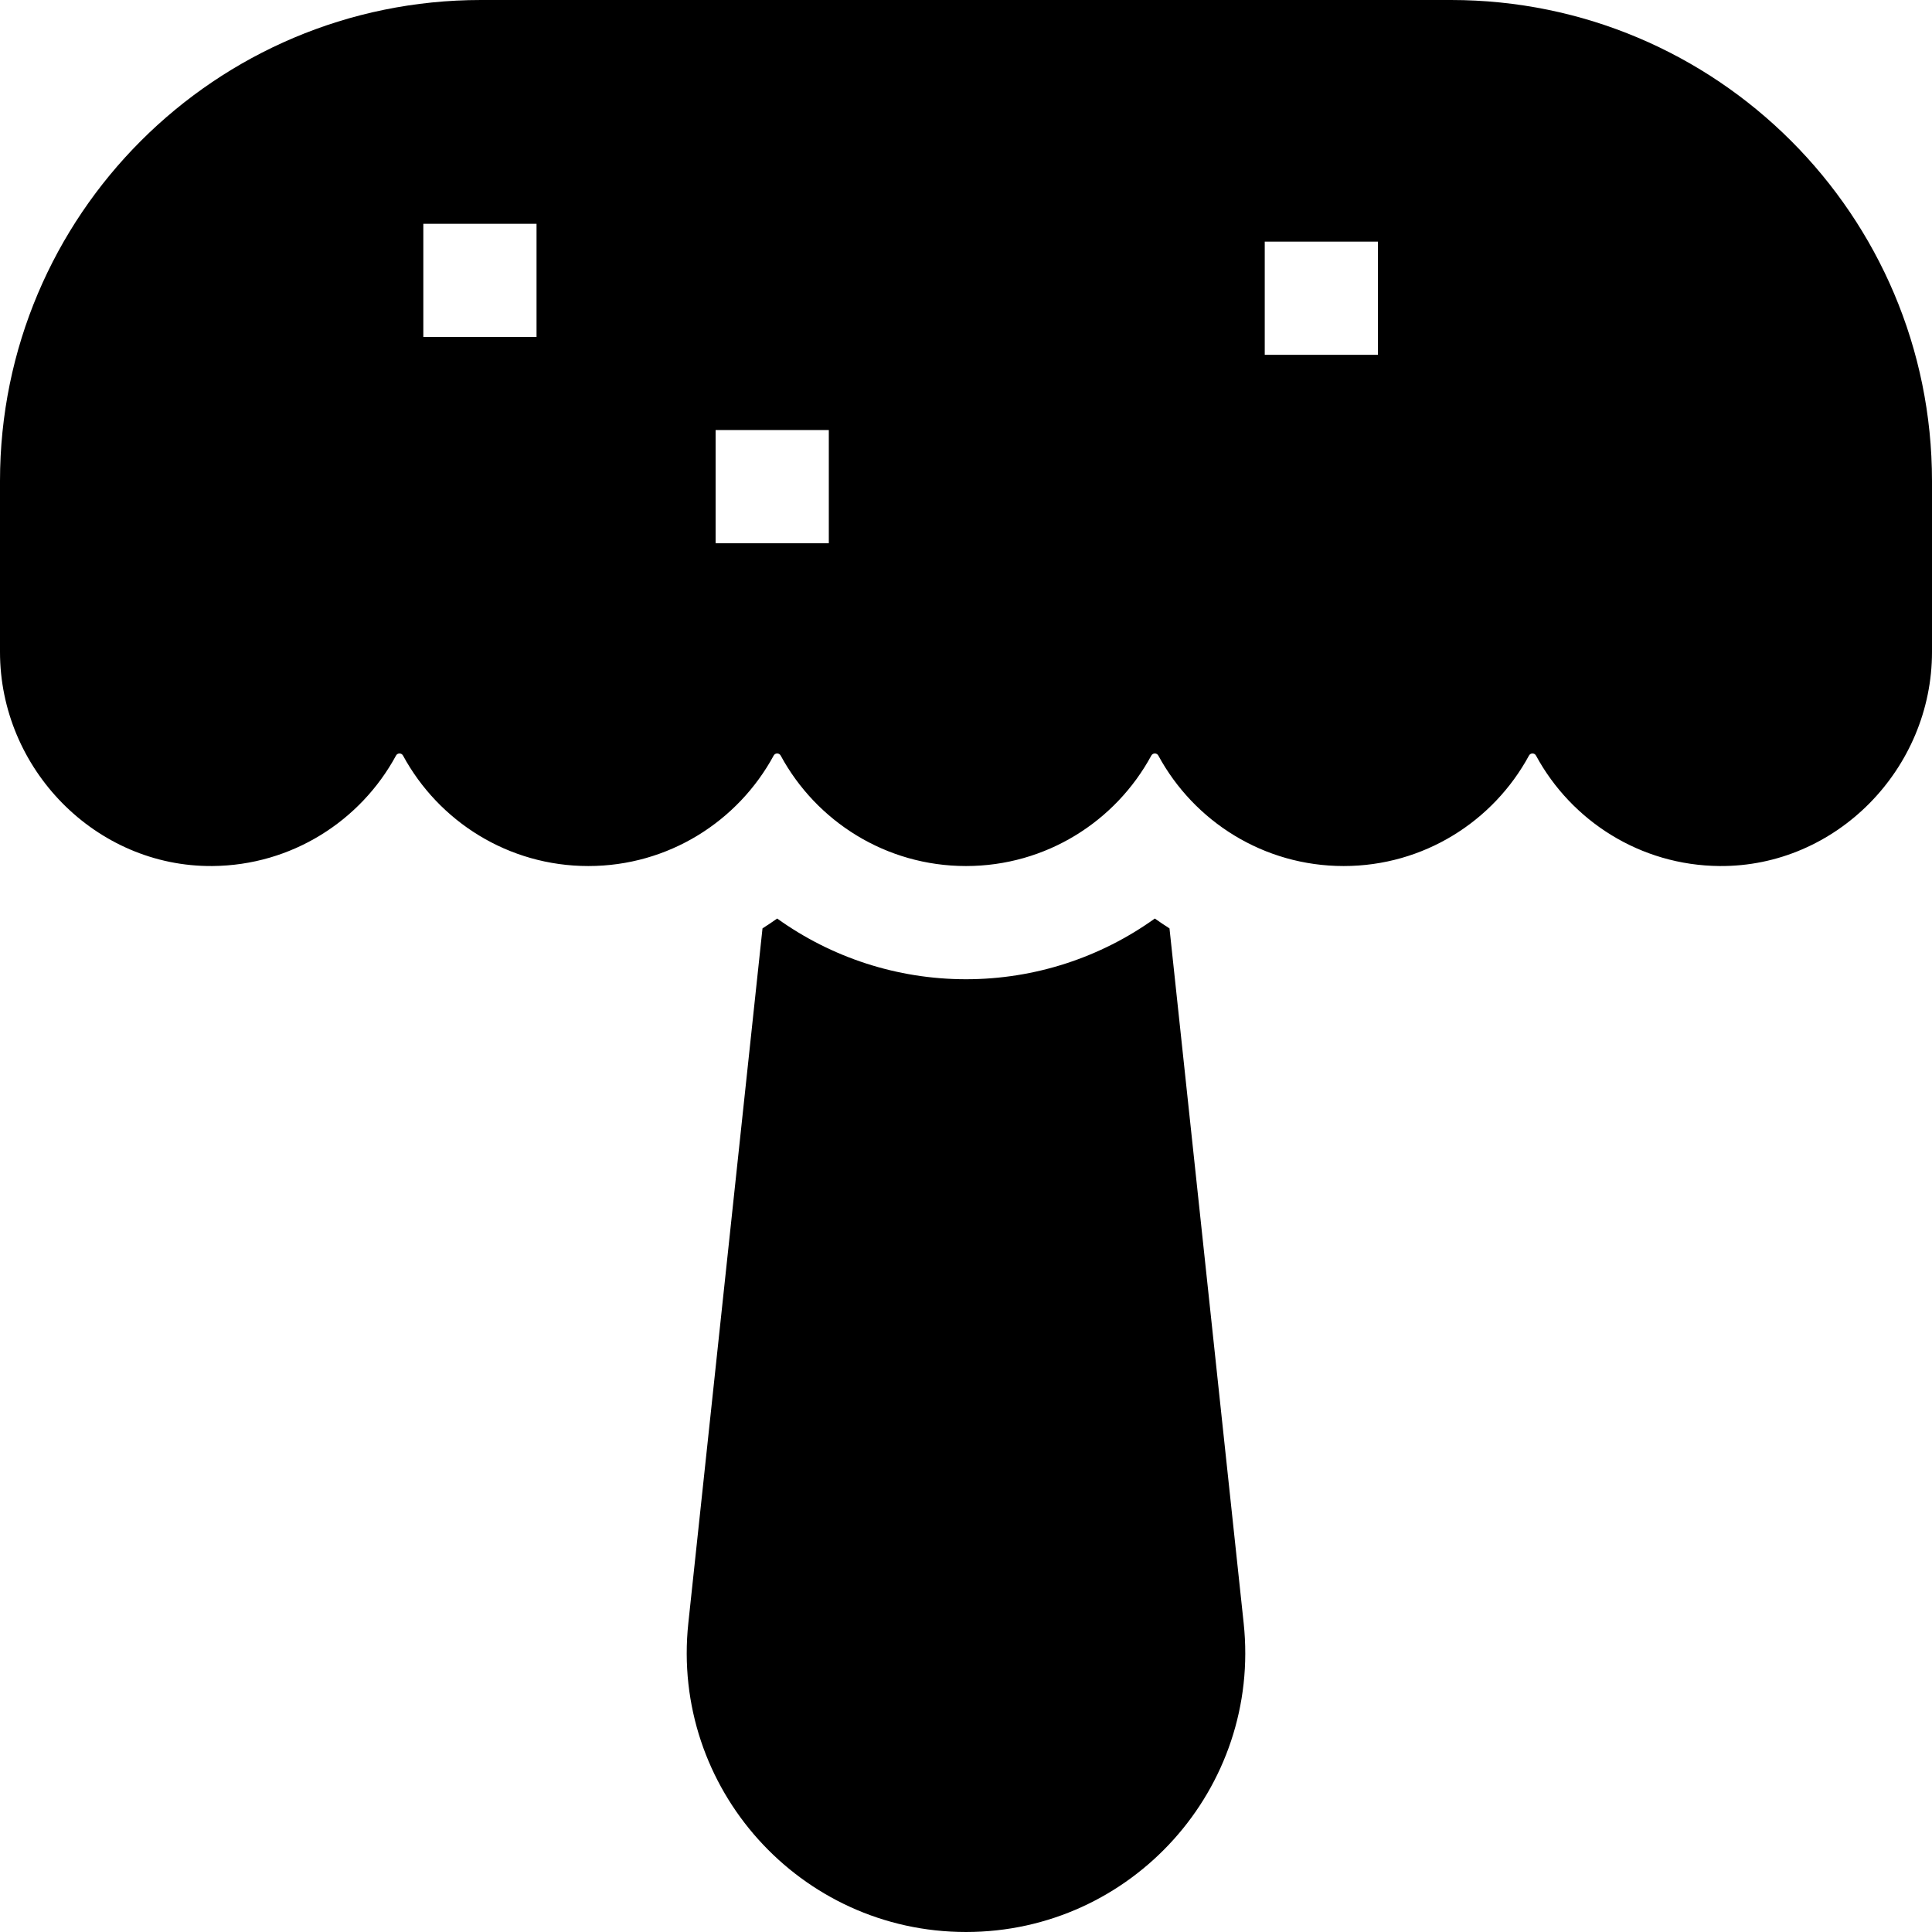 <svg id="Capa_1" enable-background="new 0 0 512 512" height="512" viewBox="0 0 512 512" width="512" xmlns="http://www.w3.org/2000/svg"><g><path d="m384.531 0h-257.062c-70.399 0-127.469 57.07-127.469 127.469v45.319c0 30.952 25.324 56.96 56.275 56.72 21.038-.163 39.297-11.968 48.676-29.285.394-.728 1.455-.725 1.85.002 9.445 17.437 27.893 29.284 49.116 29.284 21.224 0 39.672-11.848 49.117-29.285.395-.729 1.455-.729 1.85 0 9.444 17.438 27.893 29.285 49.117 29.285s39.672-11.848 49.117-29.285c.395-.729 1.455-.729 1.85 0 9.445 17.438 27.893 29.285 49.117 29.285 21.223 0 39.672-11.847 49.116-29.284.394-.728 1.456-.73 1.85-.002 9.379 17.317 27.637 29.122 48.676 29.285 30.951.24 56.275-25.768 56.275-56.72v-45.319c-.002-70.399-57.072-127.469-127.471-127.469zm-242.344 89.305h-30v-30h30zm77.456 54.653h-30v-30h30zm145.526-49.925h-30v-30h30z"/><path d="m309.928 246.033c-1.316-.84-2.617-1.703-3.887-2.614-14.335 10.29-31.749 16.091-50.042 16.091s-35.706-5.8-50.042-16.091c-1.269.911-2.571 1.774-3.887 2.614l-19.656 184.109c-4.667 43.73 29.607 81.858 73.586 81.858s78.253-38.128 73.584-81.858z"/></g></svg>